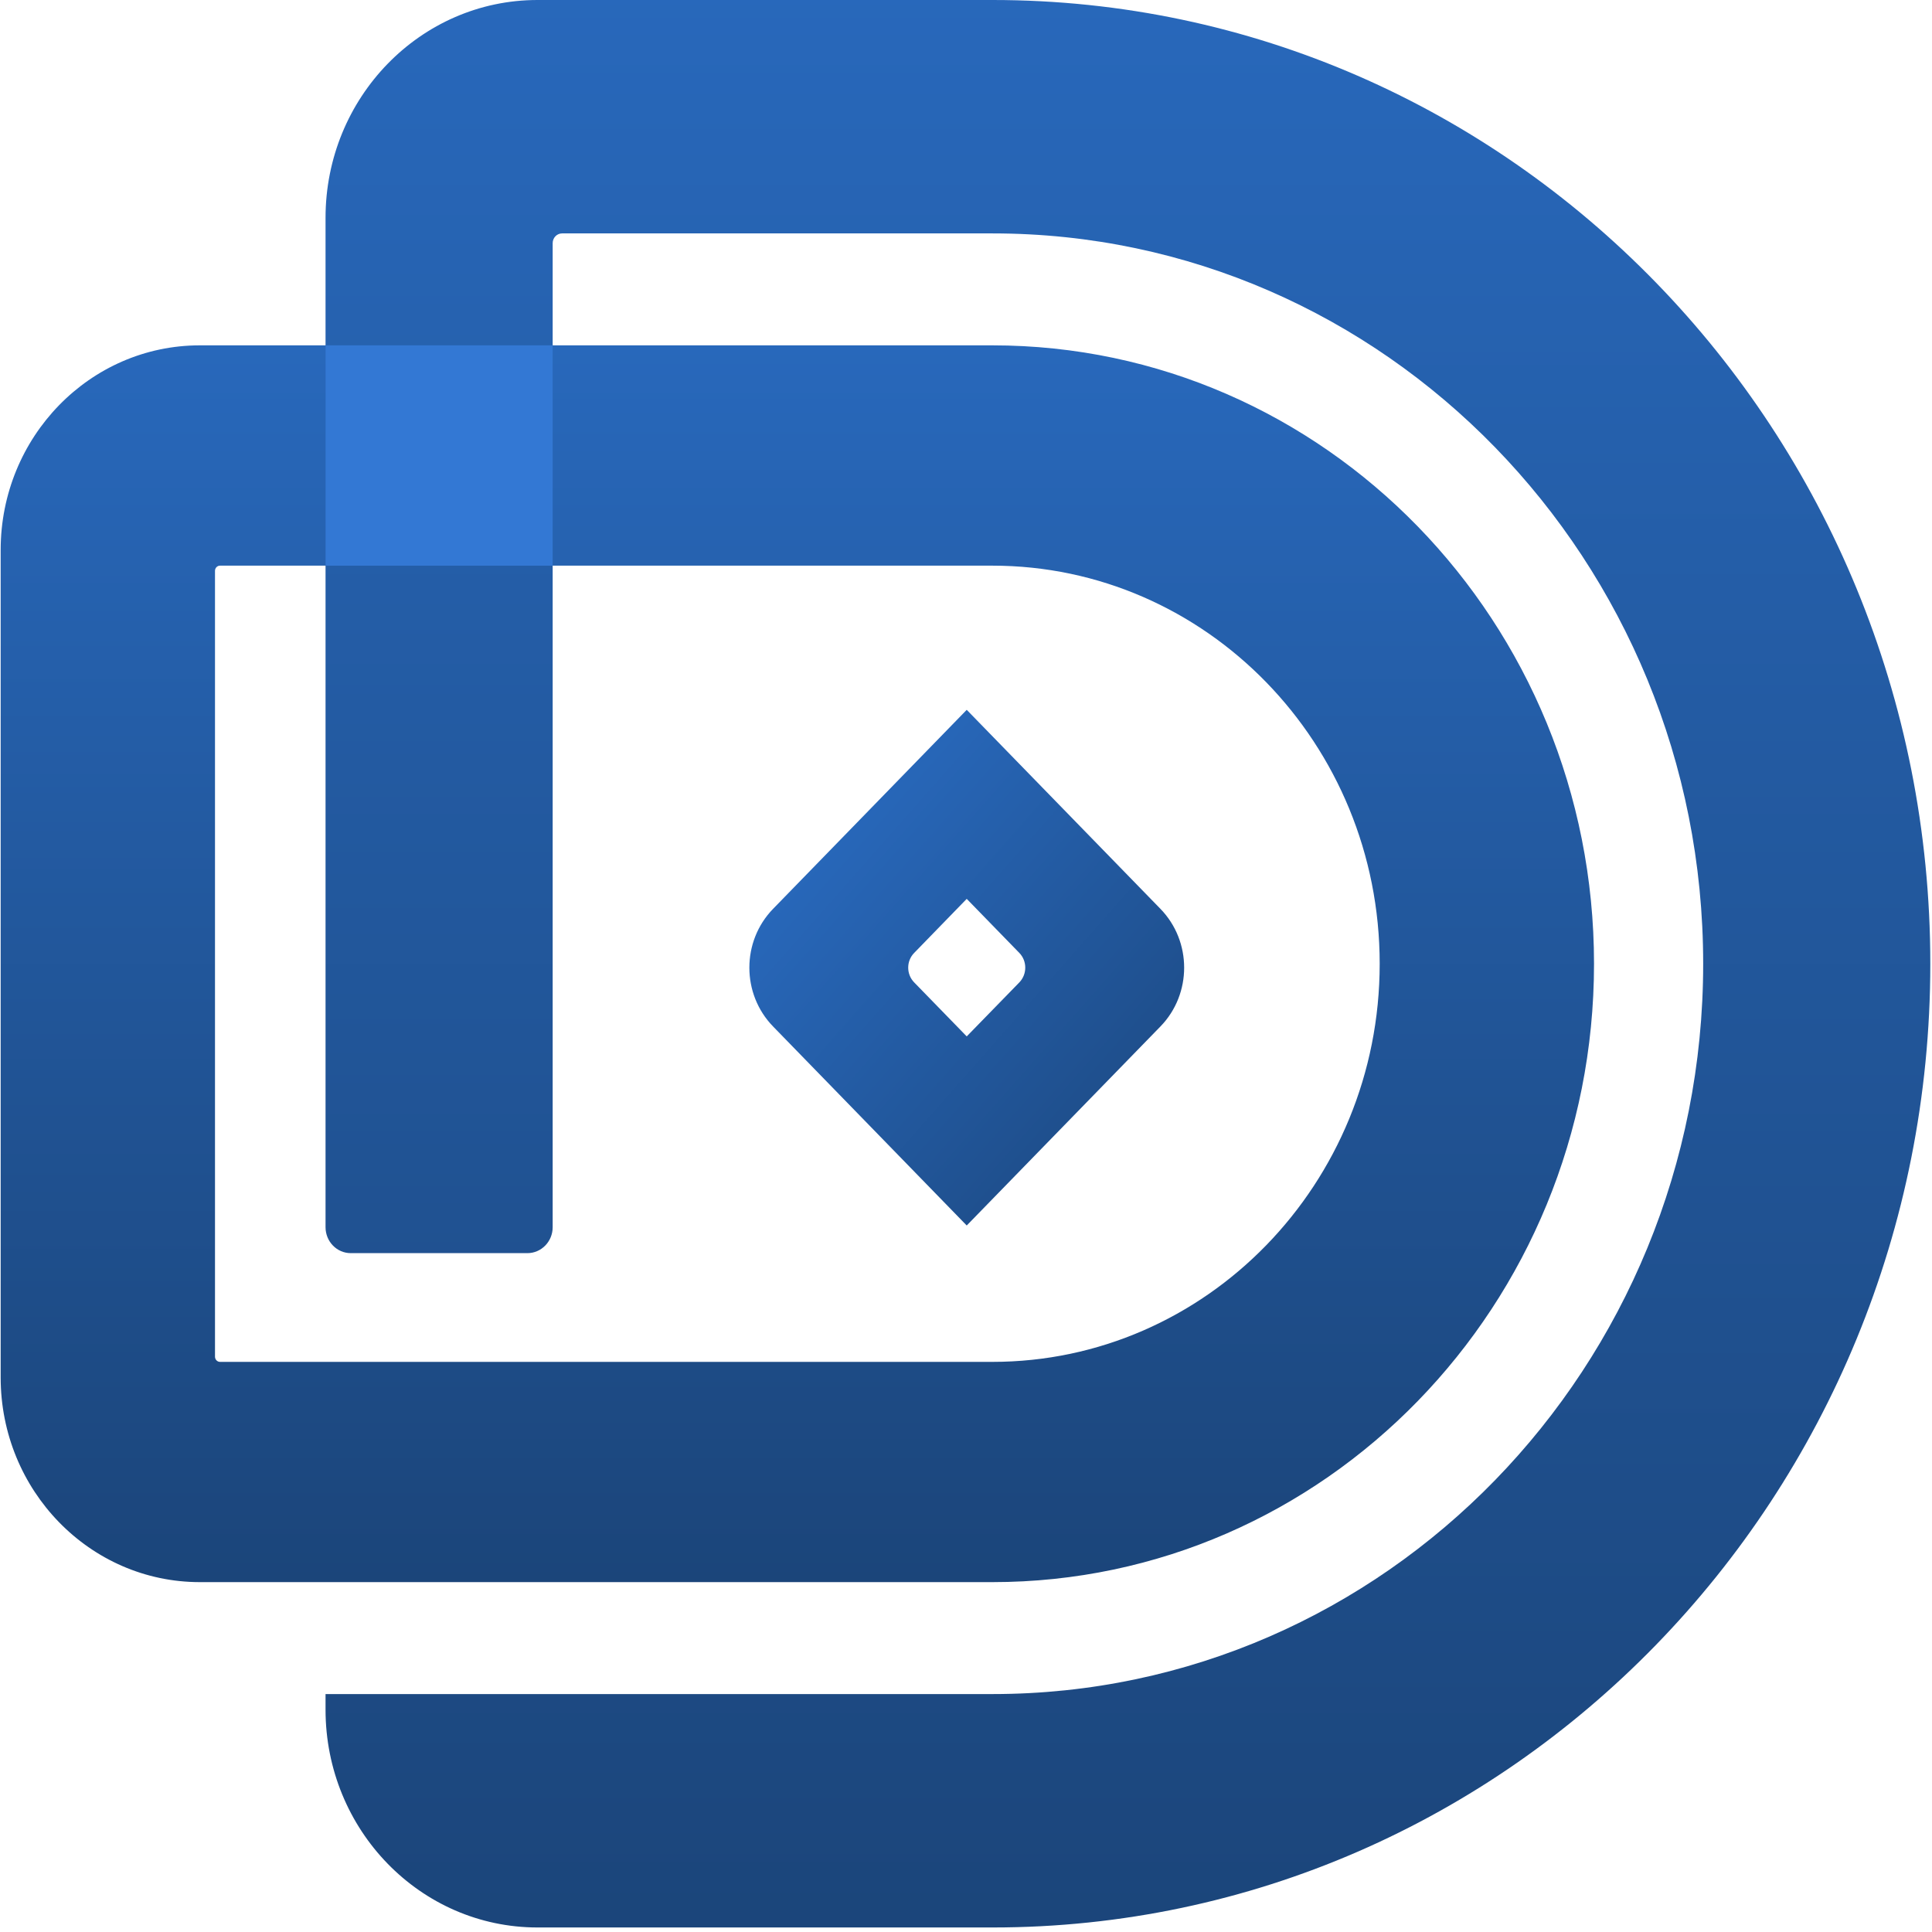 <?xml version="1.0" encoding="UTF-8"?>
<svg width="32px" height="32px" viewBox="0 0 32 32" version="1.1" xmlns="http://www.w3.org/2000/svg" xmlns:xlink="http://www.w3.org/1999/xlink">
    <!-- Generator: Sketch 51 (57462) - http://www.bohemiancoding.com/sketch -->
    <title>导航栏顶部logo</title>
    <desc>Created with Sketch.</desc>
    <defs>
        <linearGradient x1="21.047%" y1="20.395%" x2="100%" y2="100%" id="linearGradient-1">
            <stop stop-color="#2868BB" offset="0%"></stop>
            <stop stop-color="#1B457A" offset="100%"></stop>
        </linearGradient>
        <linearGradient x1="50%" y1="0%" x2="50%" y2="100%" id="linearGradient-2">
            <stop stop-color="#2868BB" offset="0%"></stop>
            <stop stop-color="#1B457A" offset="100%"></stop>
        </linearGradient>
    </defs>
    <g id="Page-1" stroke="none" stroke-width="1" fill="none" fill-rule="evenodd">
        <g id="01-11-DApp详情（展开6）-" transform="translate(-15, -17)">
            <rect fill="#FFFFFF" x="0" y="0" width="375" height="1426"></rect>
            <g id="Group-4">
                <g id="导航栏顶部logo" transform="translate(15, 17)">
                    <g id="Page-1">
                        <g id="Group">
                            <g id="Group-2" transform="translate(12.387, 11.699)" fill="url(#linearGradient-1)">
                                <path d="M3.625,0.058 L6.834,3.355 C7.357,3.893 7.357,4.764 6.834,5.302 L3.625,8.599 L0.417,5.302 C-0.106,4.764 -0.106,3.893 0.417,3.355 L3.625,0.058 Z M3.625,3.189 L2.754,4.085 C2.623,4.219 2.623,4.437 2.754,4.572 L3.625,5.467 L4.497,4.572 C4.627,4.437 4.627,4.219 4.497,4.085 L3.625,3.189 Z" id="Combined-Shape"></path>
                            </g>
                            <path d="M3.31,5.72 L16.436,5.72 C21.94,5.72 26.402,10.306 26.402,15.963 C26.402,21.62 21.94,26.205 16.436,26.205 L3.31,26.205 C1.488,26.205 0.011,24.687 0.011,22.815 L0.011,9.11 C0.011,7.238 1.488,5.72 3.31,5.72 Z M3.561,9.455 L3.561,22.471 C3.561,22.518 3.598,22.557 3.645,22.557 L16.436,22.557 C19.979,22.557 22.852,19.604 22.852,15.963 C22.852,12.321 19.979,9.369 16.436,9.369 L3.645,9.369 C3.598,9.369 3.561,9.407 3.561,9.455 Z" id="Rectangle" fill="url(#linearGradient-2)" fill-rule="nonzero"></path>
                            <path d="M16.441,28.059 C22.941,28.059 28.21,22.643 28.21,15.963 C28.21,9.282 22.941,3.866 16.441,3.866 L9.31,3.866 C9.224,3.866 9.154,3.938 9.154,4.027 L9.154,20.326 C9.154,20.564 8.966,20.756 8.735,20.756 L5.81,20.756 C5.579,20.756 5.392,20.564 5.392,20.326 L5.392,3.608 C5.392,1.616 6.964,-3.82012224e-17 8.903,0 L16.441,3.82012224e-16 C25.019,-1.26064034e-15 31.972,7.147 31.972,15.963 C31.972,24.779 25.019,31.925 16.441,31.925 L8.903,31.925 C6.964,31.925 5.392,30.31 5.392,28.317 L5.392,28.059 L16.441,28.059 Z" id="Path" fill="url(#linearGradient-2)" fill-rule="nonzero"></path>
                        </g>
                        <polygon id="Rectangle-2" fill="#3378D4" points="5.392 5.72 9.154 5.72 9.154 9.369 5.392 9.369"></polygon>
                    </g>
                </g>
            </g>
        </g>
    </g>
</svg>